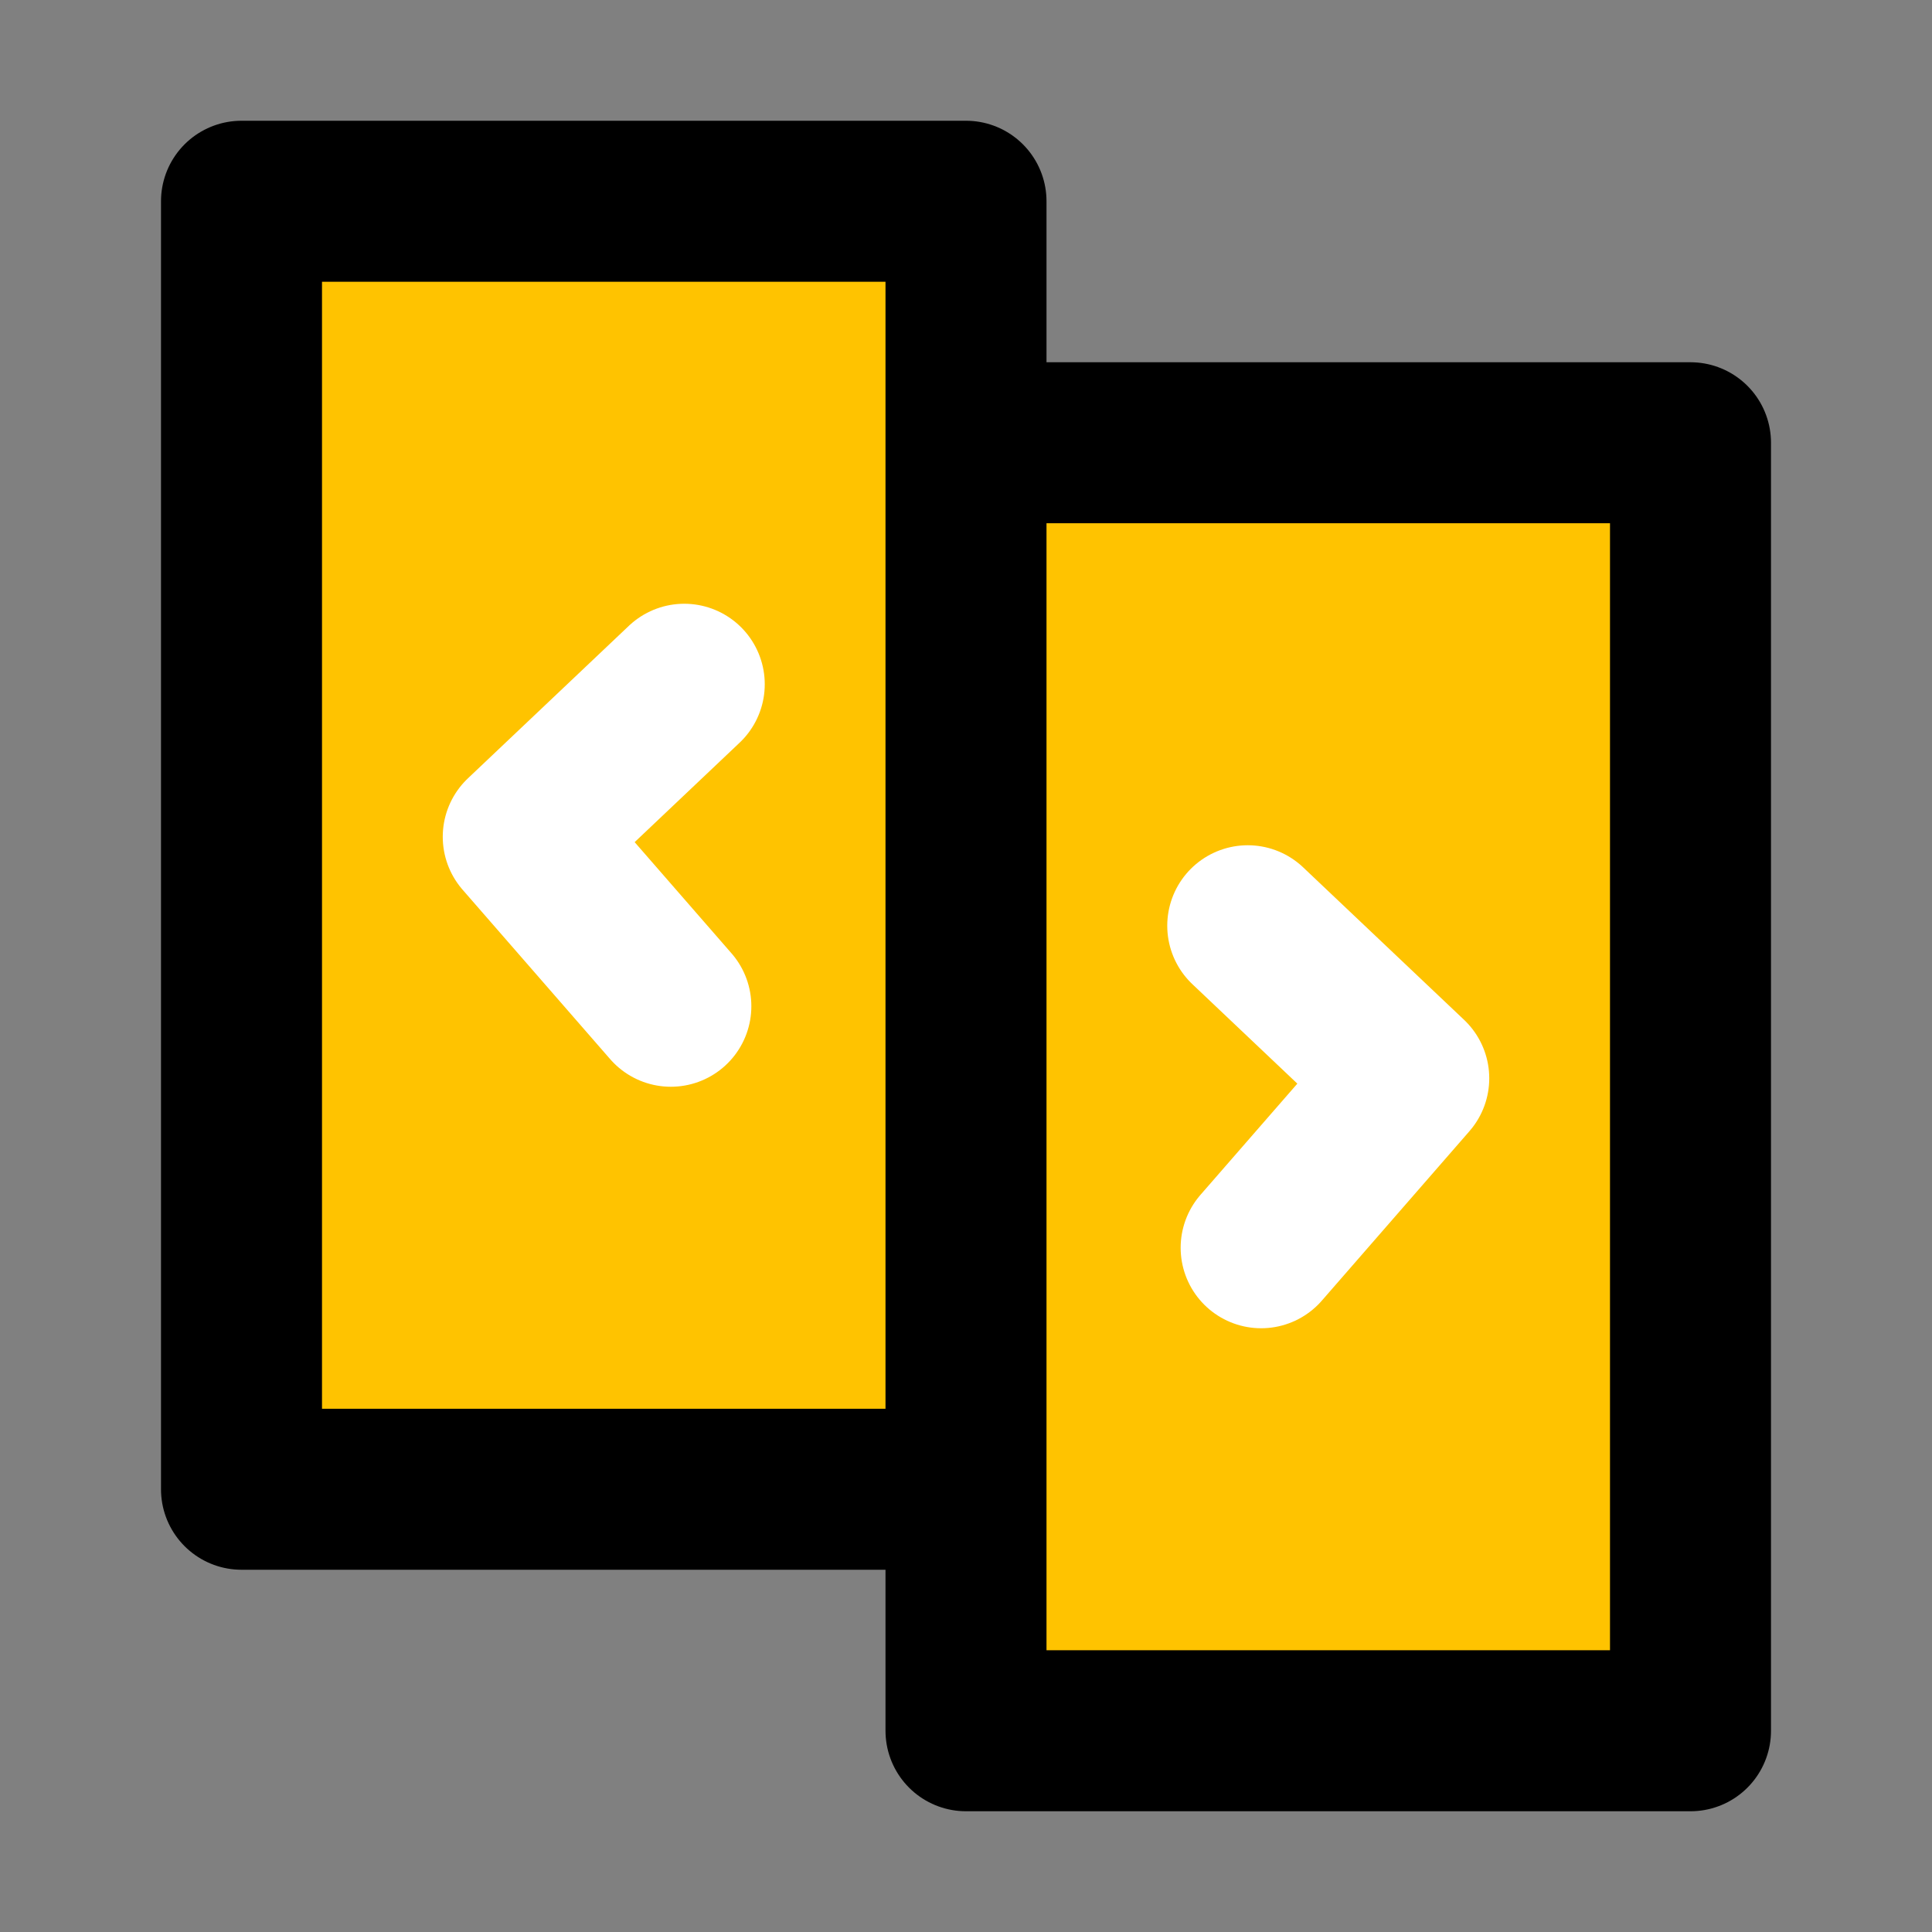 <svg xmlns="http://www.w3.org/2000/svg" fill="none" viewBox="0 0 48 48"><rect x="0" y="0" width="48" height="48" fill="#808080" stroke="none"/><path stroke-linejoin="round" stroke-linecap="round" stroke-width="4" stroke="#000" fill="#FFC300" d="M6 5h18v32H6zM24 11h18v32H24z"/><path stroke-linejoin="round" stroke-linecap="round" stroke-width="4" stroke="#fff" d="m17 17-4 3.79L16.667 25M31 23l4 3.79L31.333 31"/></svg>